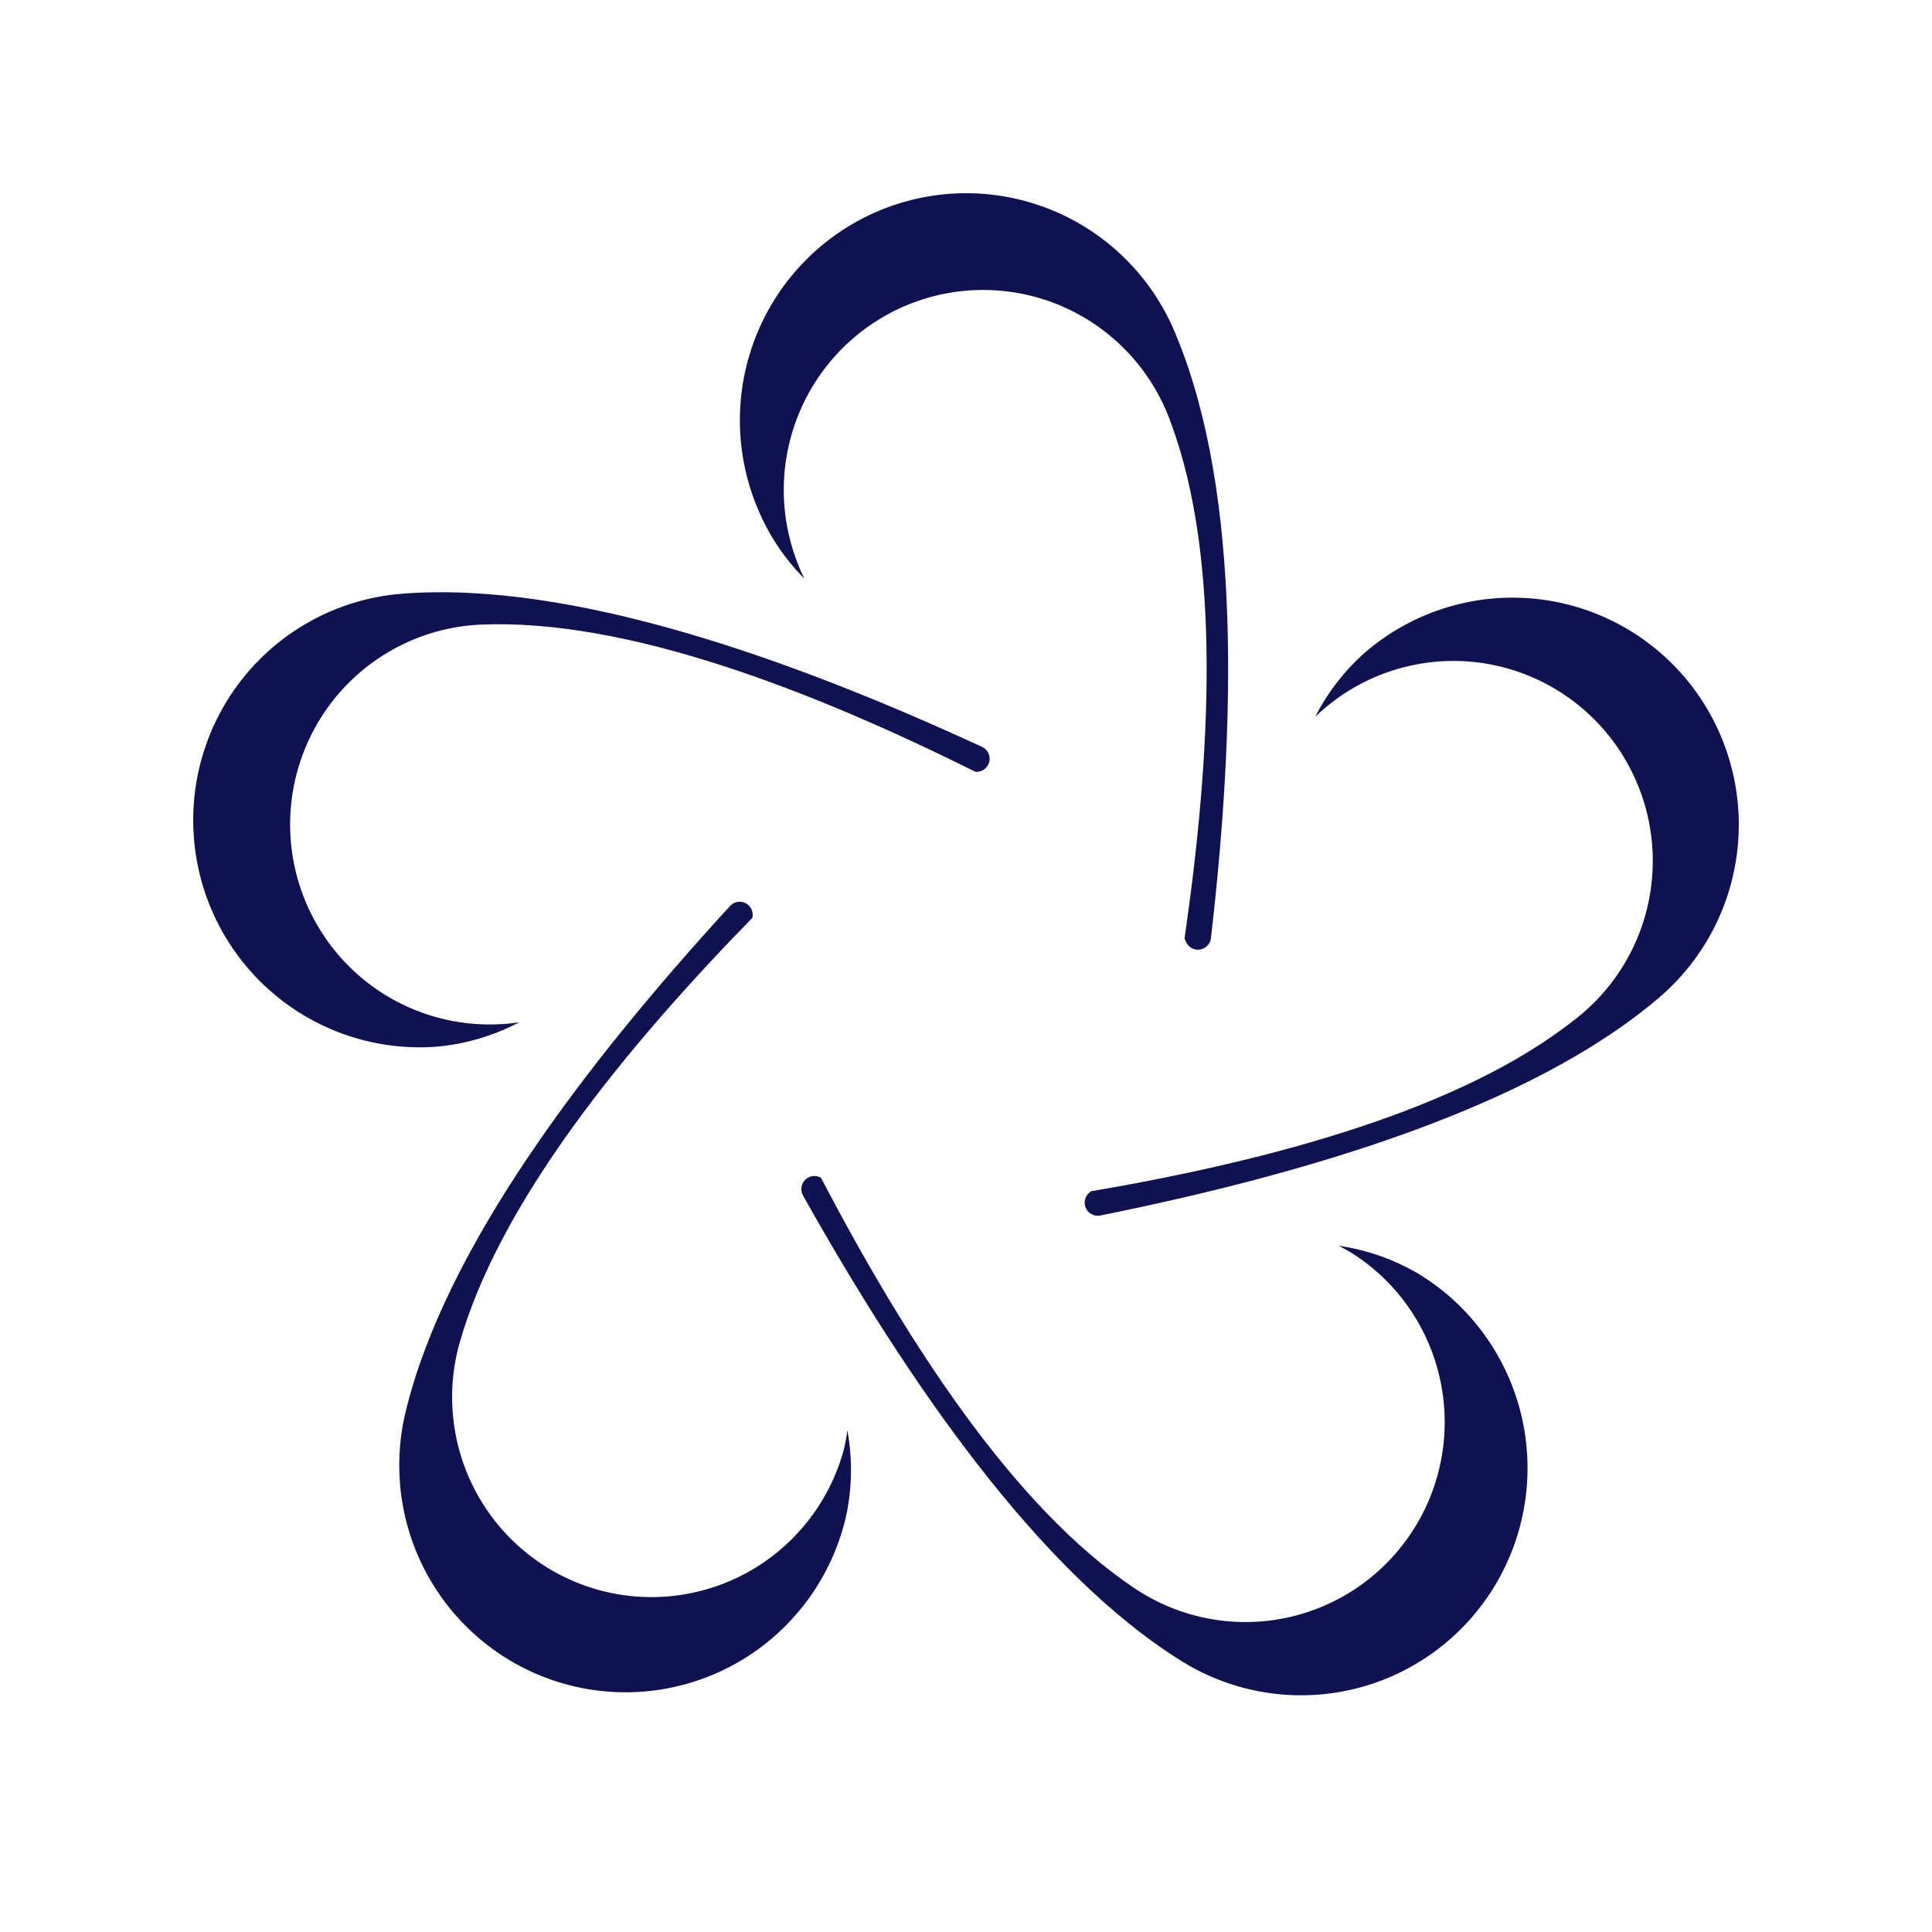 <svg width="100" height="100" viewBox="0 0 100 100" fill="none" xmlns="http://www.w3.org/2000/svg">
<path d="M25.769 53.017C24.415 53.074 23.063 52.863 21.79 52.395C20.517 51.928 19.349 51.214 18.351 50.294C17.354 49.373 16.547 48.265 15.976 47.032C15.406 45.799 15.083 44.465 15.026 43.106C14.969 41.748 15.18 40.392 15.646 39.115C16.111 37.838 16.823 36.666 17.741 35.665C18.658 34.665 19.763 33.855 20.992 33.283C22.221 32.71 23.551 32.386 24.905 32.329C32.45 32.014 42.021 35.734 50.49 39.949H50.592C50.741 39.939 50.883 39.88 50.995 39.78C51.107 39.681 51.183 39.547 51.211 39.399C51.239 39.251 51.218 39.099 51.15 38.965C51.081 38.831 50.971 38.724 50.836 38.66C40.888 34.072 29.564 30.051 20.82 30.729C19.286 30.848 17.79 31.268 16.417 31.967C15.045 32.665 13.823 33.628 12.821 34.8C11.82 35.973 11.058 37.331 10.58 38.799C10.102 40.267 9.916 41.814 10.035 43.354C10.153 44.893 10.572 46.394 11.268 47.771C11.964 49.148 12.924 50.374 14.093 51.378C15.261 52.383 16.616 53.147 18.079 53.627C19.542 54.106 21.084 54.292 22.619 54.174C24.109 54.04 25.558 53.61 26.881 52.91C26.513 52.969 26.142 53.005 25.769 53.017Z" fill="#101151"/>
<path d="M73.479 65.968C72.194 65.199 70.769 64.693 69.288 64.48C69.591 64.634 69.886 64.804 70.172 64.989C72.451 66.508 74.034 68.874 74.574 71.564C75.115 74.255 74.567 77.051 73.053 79.336C71.538 81.622 69.18 83.211 66.499 83.753C63.816 84.295 61.03 83.746 58.751 82.226C52.462 78.037 46.893 69.372 42.494 60.963C42.365 60.887 42.214 60.856 42.066 60.875C41.918 60.894 41.78 60.962 41.674 61.068C41.568 61.174 41.501 61.312 41.482 61.461C41.463 61.61 41.493 61.761 41.569 61.89C46.939 71.457 53.762 81.401 61.205 86.008C62.517 86.817 63.974 87.358 65.495 87.601C67.015 87.845 68.568 87.785 70.065 87.427C71.563 87.068 72.975 86.417 74.222 85.51C75.468 84.604 76.524 83.46 77.33 82.145C78.136 80.829 78.676 79.367 78.919 77.841C79.161 76.316 79.102 74.758 78.745 73.256C78.387 71.754 77.738 70.337 76.835 69.087C75.931 67.836 74.791 66.776 73.479 65.968Z" fill="#101151"/>
<path d="M87.207 35.066C85.193 32.694 82.322 31.221 79.226 30.972C76.129 30.722 73.061 31.717 70.695 33.736C69.618 34.678 68.73 35.818 68.079 37.095C68.282 36.901 68.49 36.713 68.714 36.534C69.773 35.669 70.994 35.023 72.304 34.635C73.615 34.246 74.989 34.123 76.347 34.271C77.706 34.42 79.021 34.837 80.217 35.5C81.413 36.163 82.466 37.057 83.315 38.131C84.164 39.206 84.791 40.438 85.162 41.758C85.532 43.077 85.637 44.458 85.471 45.818C85.305 47.179 84.871 48.493 84.195 49.684C83.519 50.875 82.614 51.92 81.532 52.757C75.633 57.441 65.782 60.071 56.465 61.661L56.389 61.727C56.272 61.822 56.191 61.954 56.158 62.101C56.124 62.248 56.141 62.401 56.206 62.538C56.271 62.675 56.379 62.786 56.515 62.855C56.65 62.923 56.804 62.944 56.953 62.915C67.677 60.749 79.205 57.334 85.881 51.631C88.246 49.61 89.714 46.73 89.962 43.624C90.211 40.518 89.22 37.44 87.207 35.066Z" fill="#101151"/>
<path d="M60.92 17.467C60.353 16.014 59.503 14.688 58.419 13.568C57.335 12.447 56.04 11.555 54.608 10.943C53.177 10.33 51.638 10.01 50.082 10C48.526 9.991 46.984 10.293 45.545 10.888C44.106 11.483 42.8 12.36 41.703 13.467C40.606 14.574 39.74 15.889 39.155 17.336C38.57 18.782 38.278 20.331 38.297 21.892C38.315 23.453 38.644 24.995 39.262 26.427C39.824 27.743 40.629 28.939 41.635 29.954C41.503 29.684 41.381 29.409 41.274 29.124C40.776 27.844 40.538 26.478 40.571 25.105C40.605 23.732 40.911 22.379 41.471 21.126C42.031 19.872 42.834 18.743 43.833 17.804C44.833 16.865 46.008 16.136 47.291 15.657C48.575 15.178 49.94 14.961 51.308 15.017C52.676 15.073 54.02 15.402 55.26 15.984C56.5 16.566 57.612 17.39 58.532 18.408C59.451 19.426 60.16 20.617 60.616 21.912C63.232 28.981 62.673 39.21 61.312 48.568C61.312 48.618 61.357 48.669 61.378 48.726C61.433 48.867 61.533 48.985 61.663 49.062C61.792 49.139 61.944 49.171 62.093 49.151C62.243 49.132 62.382 49.063 62.488 48.955C62.594 48.848 62.661 48.708 62.678 48.557C63.938 37.65 64.263 25.597 60.92 17.467Z" fill="#101151"/>
<path d="M43.86 74.031C43.811 74.423 43.735 74.811 43.632 75.193C42.875 77.814 41.118 80.029 38.742 81.357C36.366 82.685 33.563 83.018 30.944 82.284C28.324 81.549 26.1 79.807 24.754 77.436C23.408 75.065 23.05 72.257 23.757 69.622C25.789 62.308 32.307 54.301 38.942 47.507C38.977 47.362 38.962 47.209 38.901 47.072C38.839 46.936 38.734 46.824 38.603 46.753C38.471 46.683 38.32 46.658 38.172 46.683C38.025 46.708 37.891 46.781 37.789 46.891C30.382 54.974 23.056 64.531 20.993 73.083C20.632 74.583 20.569 76.139 20.807 77.664C21.045 79.188 21.581 80.651 22.383 81.968C23.184 83.284 24.237 84.43 25.48 85.339C26.723 86.248 28.132 86.902 29.627 87.264C31.122 87.627 32.674 87.69 34.194 87.451C35.713 87.212 37.171 86.675 38.484 85.871C39.796 85.066 40.938 84.01 41.844 82.763C42.75 81.516 43.403 80.102 43.764 78.603C44.106 77.101 44.139 75.545 43.86 74.031Z" fill="#101151"/>
</svg>
